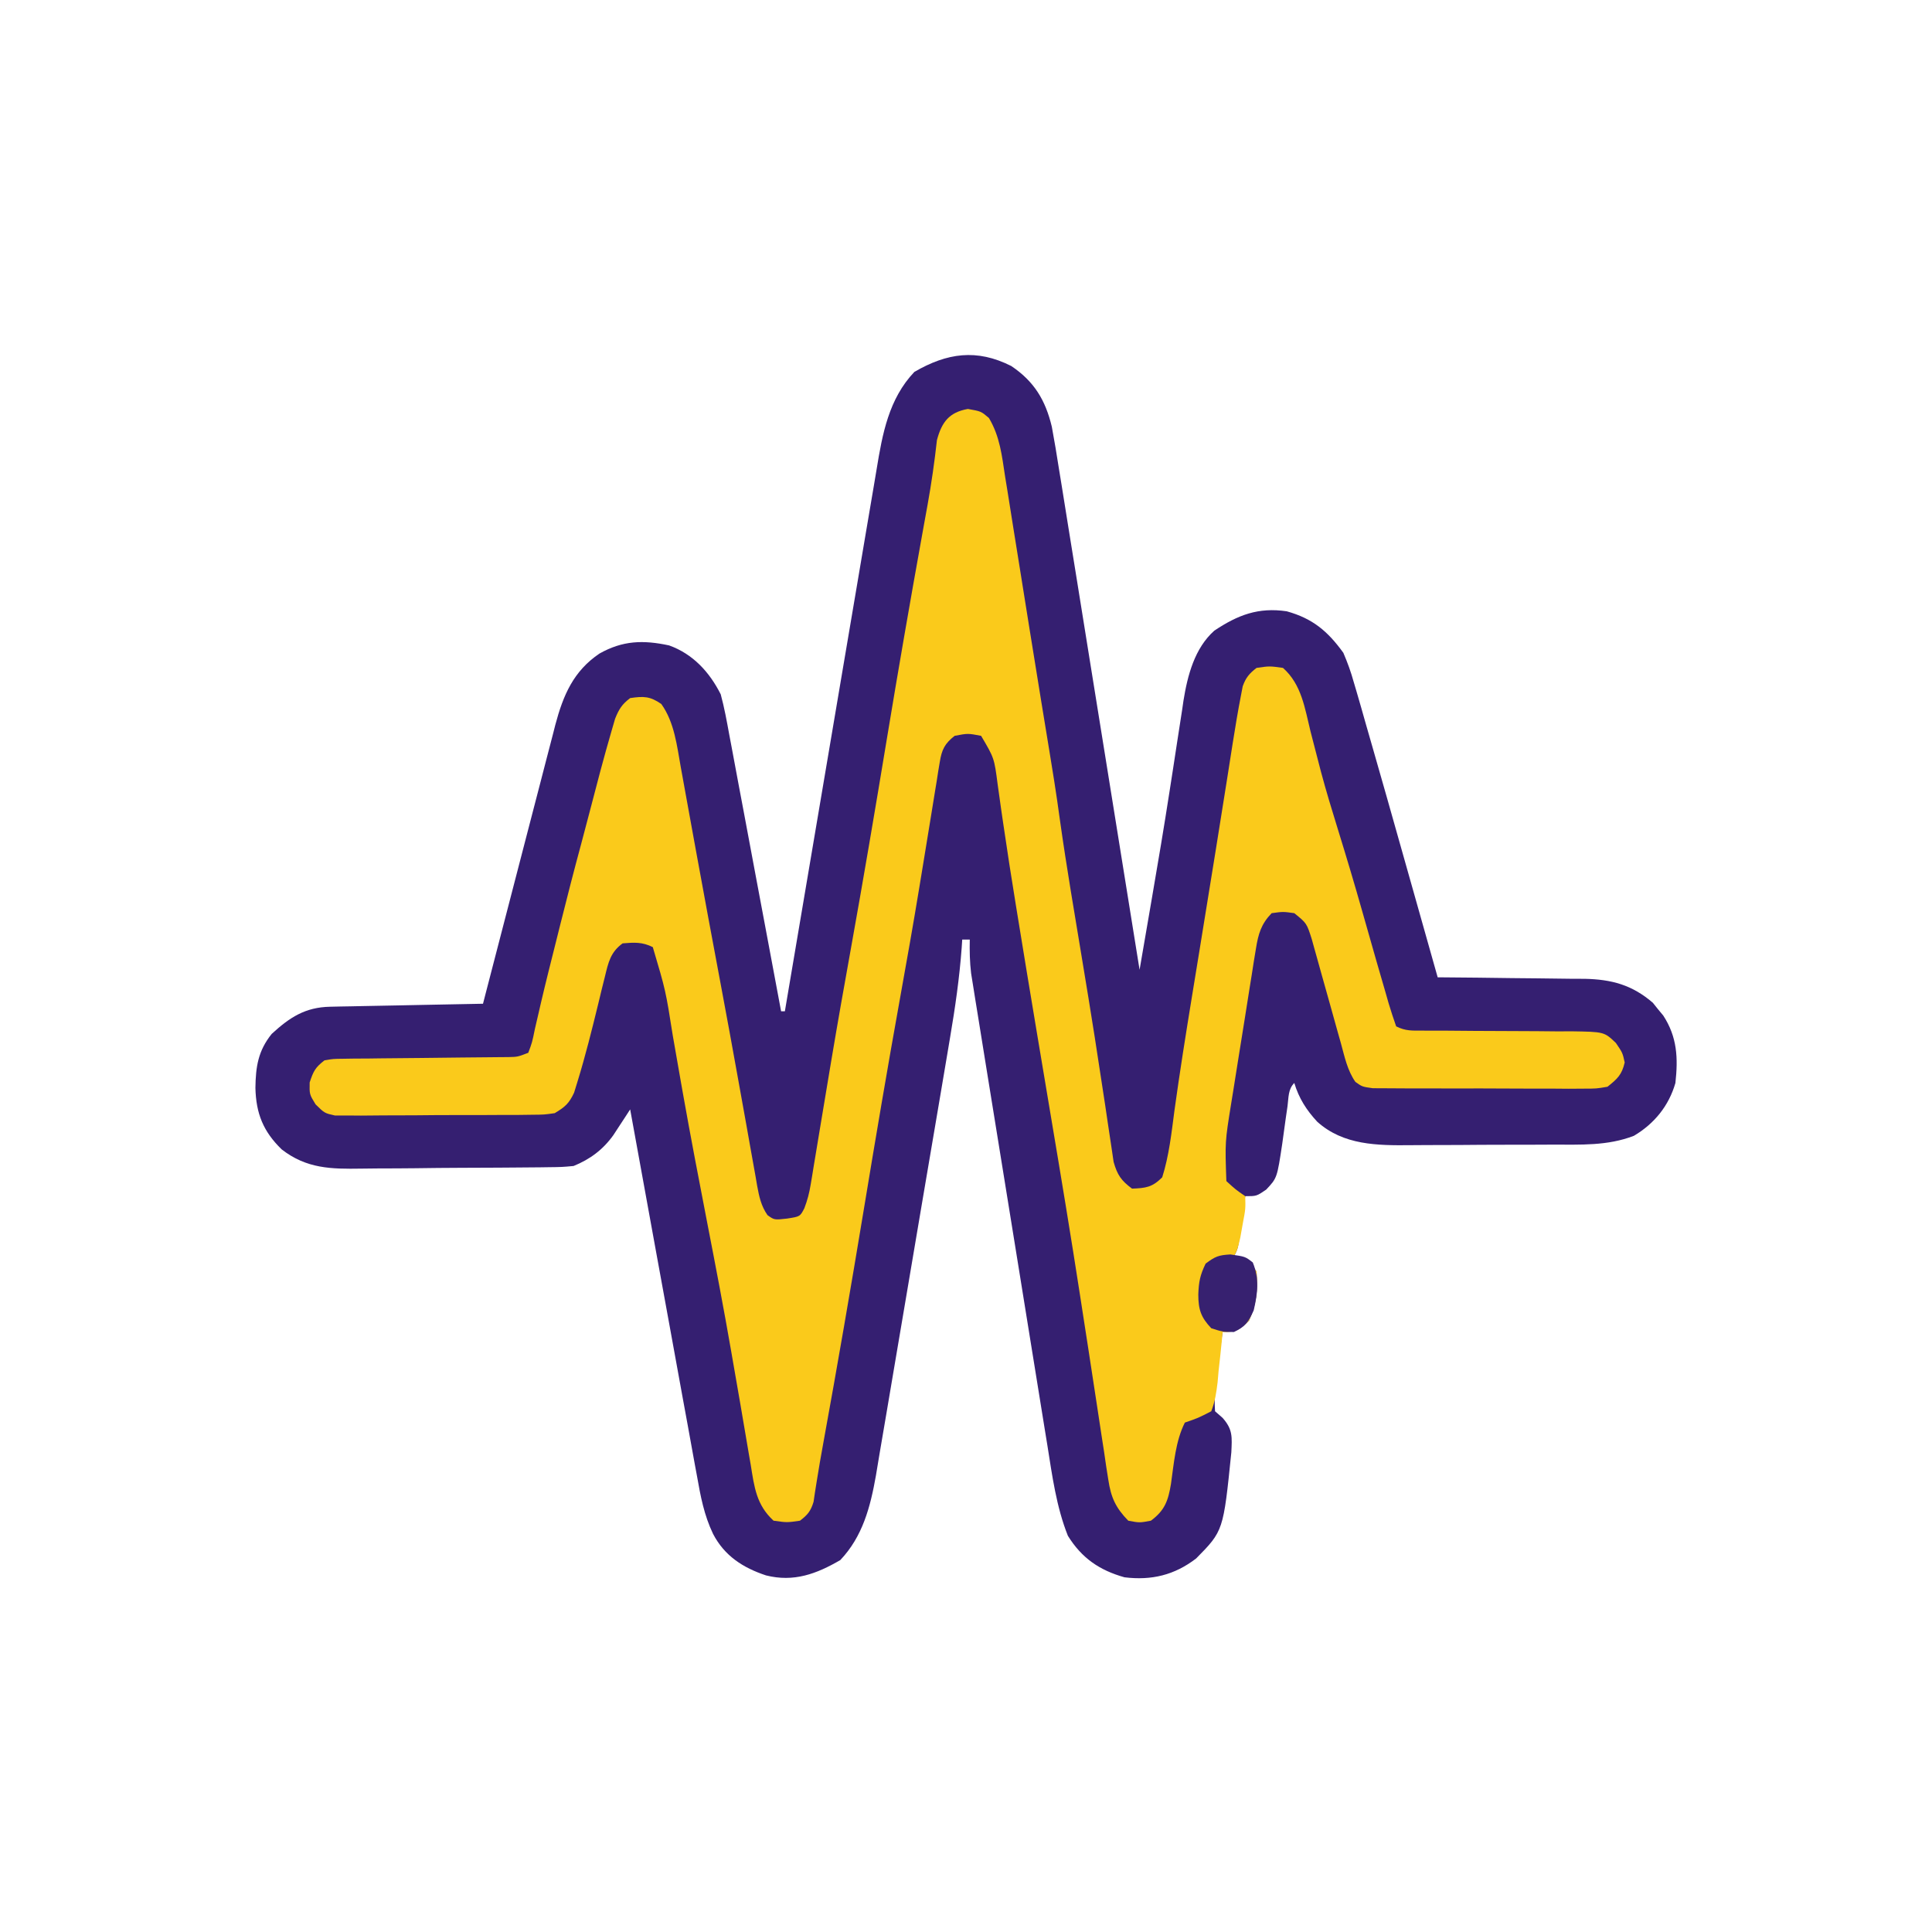 <?xml version="1.0" encoding="UTF-8"?>
<svg version="1.1" xmlns="http://www.w3.org/2000/svg" width="512" height="512">
<path d="M0 0 C6.097 4.104 9.046 9.043 10.742 16.075 C11.448 19.842 12.067 23.617 12.657 27.402 C12.893 28.852 13.13 30.301 13.368 31.751 C14.008 35.664 14.631 39.579 15.252 43.495 C15.904 47.595 16.572 51.693 17.238 55.791 C18.495 63.541 19.738 71.294 20.977 79.047 C22.389 87.879 23.816 96.707 25.243 105.536 C28.179 123.688 31.096 141.843 34 160 C34.819 155.245 35.638 150.489 36.455 145.733 C36.732 144.121 37.01 142.509 37.287 140.897 C38.917 131.439 40.512 121.978 41.977 112.492 C42.258 110.687 42.539 108.883 42.82 107.078 C43.232 104.429 43.639 101.779 44.037 99.128 C44.443 96.435 44.865 93.745 45.289 91.055 C45.403 90.27 45.516 89.486 45.633 88.678 C46.712 81.986 48.585 74.775 53.812 70.125 C60.095 65.937 65.496 63.894 73 65 C79.872 66.908 83.866 70.279 88 76 C89.139 78.659 89.994 81.014 90.758 83.77 C91.112 84.962 91.112 84.962 91.473 86.178 C92.336 89.113 93.168 92.056 94 95 C94.552 96.918 95.104 98.837 95.657 100.755 C98.211 109.615 100.719 118.488 103.22 127.363 C104.324 131.28 105.432 135.196 106.539 139.111 C108.696 146.74 110.849 154.37 113 162 C113.571 162.004 114.142 162.007 114.73 162.011 C120.701 162.053 126.671 162.122 132.641 162.208 C134.866 162.236 137.091 162.257 139.316 162.271 C142.524 162.293 145.73 162.339 148.938 162.391 C150.418 162.392 150.418 162.392 151.928 162.394 C159.092 162.545 164.532 164.007 170.023 168.746 C170.469 169.304 170.915 169.862 171.375 170.438 C171.836 170.993 172.298 171.549 172.773 172.121 C176.486 177.808 176.733 183.393 176 190 C174.272 196.044 170.405 200.804 165 204 C158.022 206.708 150.839 206.328 143.449 206.336 C142.026 206.342 140.603 206.349 139.179 206.356 C136.203 206.368 133.227 206.372 130.25 206.371 C126.461 206.37 122.673 206.398 118.883 206.432 C115.945 206.455 113.007 206.458 110.068 206.457 C108.672 206.46 107.277 206.468 105.881 206.484 C97.014 206.574 88.003 206.513 81.069 200.258 C78.207 197.165 76.233 194.07 75 190 C73.325 191.675 73.513 193.875 73.203 196.172 C73.048 197.229 72.894 198.286 72.734 199.375 C72.414 201.608 72.106 203.842 71.812 206.078 C70.441 215.189 70.441 215.189 67.547 218.266 C65 220 65 220 62 220 C61.867 220.987 61.734 221.975 61.598 222.992 C61.421 224.274 61.244 225.555 61.062 226.875 C60.888 228.151 60.714 229.427 60.535 230.742 C60 234 60 234 59 236 C59.619 236.103 60.237 236.206 60.875 236.312 C63 237 63 237 65 240 C65.361 244.78 64.991 248.62 63 253 C60.44 255.477 59.612 256 56 256 C55.662 258.374 55.329 260.749 55 263.125 C54.905 263.79 54.809 264.455 54.711 265.141 C54.165 269.119 53.712 272.987 54 277 C54.66 277.577 55.32 278.155 56 278.75 C58.741 281.833 58.501 283.862 58.316 287.887 C56.201 308.698 56.201 308.698 49 316 C43.267 320.418 37.154 321.883 30 321 C23.325 319.125 18.658 315.891 15 310 C11.936 302.322 10.841 294.04 9.548 285.925 C9.322 284.534 9.095 283.143 8.867 281.753 C8.256 278.006 7.653 274.258 7.051 270.51 C6.419 266.575 5.78 262.641 5.142 258.707 C4.072 252.107 3.008 245.507 1.947 238.906 C0.722 231.283 -0.512 223.661 -1.749 216.04 C-2.943 208.691 -4.131 201.34 -5.317 193.99 C-5.82 190.868 -6.325 187.747 -6.832 184.627 C-7.428 180.953 -8.02 177.279 -8.608 173.605 C-8.927 171.618 -9.25 169.633 -9.574 167.647 C-9.858 165.864 -9.858 165.864 -10.147 164.045 C-10.313 163.016 -10.478 161.988 -10.649 160.928 C-11.009 157.923 -11.061 155.023 -11 152 C-11.66 152 -12.32 152 -13 152 C-13.046 152.703 -13.092 153.406 -13.14 154.131 C-13.734 162.197 -14.88 170.086 -16.237 178.055 C-16.466 179.42 -16.695 180.785 -16.923 182.15 C-17.538 185.82 -18.159 189.489 -18.783 193.157 C-19.174 195.456 -19.563 197.755 -19.953 200.055 C-21.174 207.269 -22.4 214.482 -23.632 221.695 C-25.048 229.984 -26.449 238.276 -27.839 246.569 C-28.919 253.009 -30.012 259.447 -31.113 265.883 C-31.769 269.714 -32.42 273.547 -33.057 277.382 C-33.657 280.988 -34.272 284.591 -34.899 288.192 C-35.232 290.128 -35.549 292.066 -35.866 294.005 C-37.334 302.318 -39.368 310.172 -45.312 316.438 C-51.624 320.107 -57.635 322.349 -65.004 320.496 C-71.106 318.47 -75.993 315.333 -79.029 309.501 C-81.402 304.563 -82.346 299.544 -83.29 294.178 C-83.486 293.123 -83.681 292.069 -83.883 290.982 C-84.522 287.521 -85.144 284.058 -85.766 280.594 C-86.207 278.184 -86.65 275.774 -87.094 273.364 C-88.255 267.04 -89.402 260.713 -90.546 254.386 C-91.717 247.922 -92.902 241.461 -94.086 235 C-96.404 222.336 -98.707 209.669 -101 197 C-101.604 197.932 -101.604 197.932 -102.22 198.883 C-103.02 200.103 -103.02 200.103 -103.836 201.348 C-104.362 202.155 -104.889 202.962 -105.431 203.793 C-108.179 207.659 -111.636 210.229 -116 212 C-119.078 212.281 -119.078 212.281 -122.737 212.322 C-123.74 212.337 -123.74 212.337 -124.764 212.352 C-126.972 212.382 -129.179 212.395 -131.387 212.406 C-132.929 212.418 -134.471 212.429 -136.013 212.441 C-139.247 212.462 -142.481 212.473 -145.715 212.48 C-149.839 212.491 -153.963 212.539 -158.087 212.596 C-161.275 212.634 -164.462 212.644 -167.649 212.647 C-169.168 212.653 -170.688 212.669 -172.207 212.696 C-180.258 212.825 -186.752 212.729 -193.351 207.601 C-198.231 202.863 -200.147 198.108 -200.312 191.312 C-200.238 185.667 -199.586 181.46 -196 177 C-191.235 172.619 -187.114 169.924 -180.529 169.795 C-179.628 169.775 -178.727 169.755 -177.799 169.734 C-176.346 169.709 -176.346 169.709 -174.863 169.684 C-173.371 169.652 -173.371 169.652 -171.849 169.621 C-168.671 169.555 -165.492 169.496 -162.312 169.438 C-160.158 169.394 -158.004 169.351 -155.85 169.307 C-150.566 169.2 -145.283 169.098 -140 169 C-139.746 168.016 -139.492 167.031 -139.23 166.017 C-136.827 156.716 -134.415 147.418 -131.993 138.122 C-130.749 133.344 -129.507 128.565 -128.274 123.783 C-127.082 119.165 -125.882 114.548 -124.675 109.934 C-124.218 108.177 -123.763 106.42 -123.312 104.662 C-122.677 102.189 -122.031 99.72 -121.382 97.252 C-121.2 96.533 -121.018 95.813 -120.83 95.072 C-118.735 87.204 -116.009 80.833 -109.129 76.195 C-102.968 72.736 -97.57 72.567 -90.688 74.039 C-84.369 76.298 -79.973 81.108 -77 87 C-76.037 90.541 -75.389 94.13 -74.73 97.738 C-74.529 98.8 -74.327 99.862 -74.119 100.956 C-73.466 104.407 -72.827 107.86 -72.188 111.312 C-71.743 113.674 -71.298 116.035 -70.852 118.396 C-69.757 124.202 -68.673 130.01 -67.593 135.819 C-66.739 140.4 -65.876 144.979 -65.012 149.559 C-63.664 156.704 -62.327 163.851 -61 171 C-60.67 171 -60.34 171 -60 171 C-59.865 170.2 -59.731 169.4 -59.592 168.576 C-56.313 149.083 -53.015 129.594 -49.698 110.107 C-48.094 100.684 -46.496 91.259 -44.913 81.832 C-43.532 73.612 -42.14 65.395 -40.734 57.179 C-39.991 52.832 -39.253 48.484 -38.529 44.133 C-37.846 40.032 -37.148 35.933 -36.438 31.836 C-36.182 30.338 -35.93 28.84 -35.685 27.34 C-34.143 17.936 -32.461 8.702 -25.688 1.562 C-17.026 -3.473 -9.163 -4.628 0 0 Z " fill="#351F71" transform="translate(268,97)"/>
<path d="M0 0 C3.5 0.625 3.5 0.625 5.571 2.395 C8.494 7.29 9.012 12.352 9.867 17.938 C10.168 19.776 10.168 19.776 10.474 21.651 C11.011 24.958 11.535 28.265 12.052 31.575 C12.591 34.998 13.147 38.418 13.701 41.838 C14.579 47.266 15.447 52.695 16.308 58.126 C17.324 64.533 18.361 70.935 19.414 77.336 C23.203 100.409 23.203 100.409 24.422 109.16 C26.165 121.537 28.288 133.859 30.323 146.19 C30.684 148.382 31.045 150.574 31.406 152.766 C31.585 153.85 31.763 154.935 31.947 156.052 C33.086 163.002 34.17 169.958 35.219 176.922 C35.607 179.461 35.997 182 36.387 184.538 C36.627 186.127 36.862 187.717 37.091 189.308 C37.405 191.496 37.74 193.679 38.078 195.863 C38.347 197.689 38.347 197.689 38.622 199.552 C39.613 203.021 40.622 204.481 43.5 206.625 C47.199 206.477 48.858 206.267 51.5 203.625 C53.314 197.907 53.969 191.805 54.75 185.875 C56.135 175.807 57.738 165.779 59.375 155.75 C59.505 154.955 59.634 154.161 59.768 153.342 C60.294 150.118 60.821 146.894 61.349 143.669 C62.619 135.907 63.874 128.141 65.125 120.375 C65.328 119.121 65.53 117.866 65.739 116.574 C66.713 110.538 67.679 104.501 68.629 98.461 C68.897 96.76 68.897 96.76 69.171 95.024 C69.502 92.925 69.831 90.826 70.157 88.726 C70.848 84.345 71.575 79.97 72.426 75.617 C72.627 74.567 72.627 74.567 72.833 73.496 C73.654 71.194 74.577 70.121 76.5 68.625 C79.938 68.125 79.938 68.125 83.5 68.625 C88.453 73.021 89.293 79.333 90.812 85.5 C91.419 87.856 92.028 90.212 92.641 92.566 C92.948 93.751 93.256 94.936 93.572 96.157 C94.945 101.289 96.488 106.364 98.062 111.438 C100.311 118.708 102.49 125.99 104.562 133.312 C105.54 136.75 106.519 140.188 107.5 143.625 C107.901 145.031 107.901 145.031 108.31 146.465 C109.115 149.271 109.931 152.073 110.75 154.875 C110.996 155.74 111.243 156.604 111.496 157.495 C112.105 159.557 112.795 161.594 113.5 163.625 C116.006 164.878 117.709 164.75 120.513 164.751 C122.08 164.757 122.08 164.757 123.679 164.763 C124.812 164.764 125.946 164.765 127.113 164.766 C129.499 164.784 131.885 164.804 134.271 164.824 C138.044 164.853 141.816 164.875 145.589 164.875 C149.222 164.879 152.855 164.913 156.488 164.953 C157.616 164.946 158.743 164.939 159.904 164.932 C168.625 165.067 168.625 165.067 171.716 168.007 C173.5 170.625 173.5 170.625 174.062 173.188 C173.308 176.459 172.117 177.544 169.5 179.625 C166.572 180.126 166.572 180.126 163.127 180.127 C161.835 180.136 160.544 180.145 159.213 180.155 C157.808 180.145 156.402 180.133 154.996 180.121 C153.552 180.121 152.107 180.123 150.663 180.126 C147.639 180.127 144.616 180.114 141.592 180.092 C137.716 180.063 133.84 180.066 129.964 180.079 C126.983 180.086 124.002 180.078 121.021 180.065 C119.591 180.061 118.162 180.061 116.733 180.064 C114.736 180.067 112.74 180.049 110.744 180.029 C109.608 180.024 108.472 180.018 107.301 180.013 C104.5 179.625 104.5 179.625 102.692 178.335 C100.573 175.295 99.834 171.694 98.871 168.16 C98.636 167.33 98.401 166.501 98.158 165.646 C97.409 162.996 96.672 160.342 95.938 157.688 C95.197 155.037 94.454 152.388 93.706 149.74 C93.241 148.093 92.782 146.445 92.327 144.795 C92.116 144.044 91.906 143.293 91.689 142.52 C91.507 141.863 91.325 141.206 91.138 140.528 C89.792 136.288 89.792 136.288 86.5 133.625 C83.542 133.208 83.542 133.208 80.5 133.625 C77.699 136.533 76.965 139.116 76.333 143.045 C76.153 144.131 75.973 145.216 75.788 146.334 C75.607 147.504 75.425 148.674 75.238 149.879 C75.043 151.09 74.847 152.301 74.646 153.549 C74.234 156.115 73.829 158.681 73.428 161.248 C72.818 165.151 72.187 169.049 71.553 172.947 C71.155 175.445 70.758 177.943 70.363 180.441 C70.082 182.175 70.082 182.175 69.795 183.943 C68.134 194.249 68.134 194.249 68.5 204.625 C70.957 206.873 70.957 206.873 73.5 208.625 C73.586 212.008 73.586 212.008 72.875 215.75 C72.656 216.99 72.437 218.23 72.211 219.508 C71.5 222.625 71.5 222.625 70.5 224.625 C71.428 224.78 71.428 224.78 72.375 224.938 C74.5 225.625 74.5 225.625 76.5 228.625 C76.861 233.405 76.491 237.245 74.5 241.625 C71.94 244.102 71.112 244.625 67.5 244.625 C67.446 245.245 67.392 245.866 67.336 246.505 C67.07 249.32 66.755 252.128 66.438 254.938 C66.353 255.914 66.269 256.89 66.182 257.896 C65.851 260.648 65.504 263.039 64.5 265.625 C61.004 267.418 61.004 267.418 57.5 268.625 C55.026 273.531 54.596 279.456 53.82 284.879 C53.078 289.341 52.182 291.901 48.5 294.625 C45.5 295.188 45.5 295.188 42.5 294.625 C39.149 291.175 37.923 288.487 37.211 283.771 C37.026 282.6 36.841 281.43 36.651 280.224 C36.466 278.95 36.28 277.676 36.09 276.363 C35.881 275.004 35.67 273.645 35.458 272.286 C35.005 269.369 34.561 266.45 34.126 263.53 C33.433 258.89 32.718 254.254 31.999 249.619 C31.817 248.446 31.817 248.446 31.632 247.249 C31.384 245.654 31.137 244.059 30.89 242.465 C30.513 240.034 30.138 237.602 29.764 235.171 C27.323 219.331 24.699 203.524 22.04 187.72 C21.455 184.242 20.873 180.764 20.291 177.286 C20.178 176.612 20.065 175.938 19.949 175.244 C19.724 173.904 19.5 172.565 19.276 171.225 C18.949 169.275 18.623 167.325 18.296 165.375 C16.525 154.796 14.78 144.213 13.062 133.625 C12.886 132.542 12.886 132.542 12.706 131.438 C11.534 124.237 10.403 117.033 9.359 109.812 C9.091 107.981 9.091 107.981 8.818 106.113 C8.495 103.883 8.181 101.651 7.879 99.418 C6.981 92.518 6.981 92.518 3.5 86.625 C0 85.958 0 85.958 -3.5 86.625 C-6.144 88.673 -6.924 90.306 -7.448 93.566 C-7.582 94.363 -7.717 95.161 -7.855 95.982 C-8.057 97.286 -8.057 97.286 -8.262 98.617 C-8.413 99.533 -8.565 100.448 -8.721 101.392 C-9.048 103.38 -9.37 105.369 -9.687 107.359 C-10.369 111.637 -11.076 115.911 -11.783 120.186 C-12.149 122.402 -12.513 124.618 -12.877 126.835 C-14.475 136.565 -16.195 146.272 -17.948 155.975 C-21.317 174.64 -24.474 193.335 -27.565 212.047 C-30.988 232.744 -34.554 253.415 -38.317 274.053 C-38.932 277.427 -39.527 280.797 -40.059 284.186 C-40.216 285.173 -40.373 286.159 -40.535 287.176 C-40.654 287.983 -40.773 288.79 -40.895 289.622 C-41.632 292.062 -42.476 293.092 -44.5 294.625 C-47.938 295.125 -47.938 295.125 -51.5 294.625 C-56.068 290.438 -56.605 285.69 -57.543 279.852 C-57.713 278.877 -57.882 277.902 -58.057 276.898 C-58.422 274.789 -58.781 272.679 -59.133 270.568 C-59.887 266.053 -60.674 261.544 -61.46 257.034 C-61.867 254.698 -62.272 252.362 -62.676 250.025 C-64.679 238.467 -66.886 226.952 -69.125 215.438 C-71.323 204.104 -73.499 192.77 -75.516 181.402 C-75.675 180.505 -75.834 179.608 -75.998 178.684 C-76.743 174.479 -77.479 170.273 -78.206 166.066 C-80.083 154.145 -80.083 154.145 -83.5 142.625 C-86.299 141.226 -88.405 141.372 -91.5 141.625 C-94.708 143.96 -95.273 146.648 -96.184 150.402 C-96.472 151.557 -96.76 152.711 -97.057 153.9 C-97.493 155.713 -97.493 155.713 -97.938 157.562 C-99.639 164.523 -101.361 171.467 -103.473 178.316 C-103.912 179.744 -103.912 179.744 -104.36 181.201 C-105.72 184.092 -106.768 184.994 -109.5 186.625 C-112.27 187.019 -112.27 187.019 -115.49 187.045 C-116.698 187.061 -117.906 187.077 -119.151 187.093 C-120.452 187.093 -121.753 187.094 -123.094 187.094 C-124.446 187.101 -125.798 187.109 -127.151 187.117 C-129.982 187.13 -132.813 187.132 -135.644 187.126 C-139.269 187.12 -142.893 187.151 -146.518 187.191 C-149.31 187.217 -152.101 187.22 -154.893 187.216 C-156.879 187.219 -158.864 187.243 -160.849 187.268 C-162.057 187.259 -163.265 187.25 -164.51 187.24 C-165.572 187.242 -166.635 187.244 -167.73 187.246 C-170.5 186.625 -170.5 186.625 -172.878 184.282 C-174.5 181.625 -174.5 181.625 -174.438 178.5 C-173.463 175.513 -172.941 174.5 -170.5 172.625 C-168.223 172.233 -168.223 172.233 -165.525 172.208 C-164.009 172.184 -164.009 172.184 -162.461 172.158 C-160.825 172.153 -160.825 172.153 -159.156 172.148 C-157.475 172.125 -157.475 172.125 -155.76 172.101 C-152.174 172.054 -148.587 172.026 -145 172 C-141.413 171.964 -137.826 171.923 -134.24 171.877 C-132.006 171.85 -129.772 171.829 -127.539 171.814 C-126.528 171.804 -125.516 171.793 -124.475 171.783 C-123.584 171.776 -122.694 171.77 -121.777 171.763 C-119.335 171.713 -119.335 171.713 -116.5 170.625 C-115.469 167.867 -115.469 167.867 -114.75 164.312 C-114.413 162.859 -114.074 161.406 -113.734 159.953 C-113.544 159.124 -113.354 158.294 -113.158 157.439 C-111.839 151.798 -110.41 146.182 -109 140.562 C-108.694 139.336 -108.387 138.11 -108.072 136.847 C-106.261 129.611 -104.413 122.39 -102.461 115.191 C-101.723 112.452 -101 109.711 -100.289 106.965 C-98.397 99.663 -96.488 92.367 -94.375 85.125 C-94.084 84.125 -93.792 83.124 -93.492 82.094 C-92.473 79.558 -91.669 78.264 -89.5 76.625 C-85.953 76.097 -84.223 76.123 -81.25 78.188 C-77.751 83.06 -77.105 89.302 -76.055 95.109 C-75.924 95.825 -75.793 96.541 -75.659 97.278 C-75.376 98.829 -75.095 100.38 -74.816 101.931 C-74.207 105.308 -73.59 108.685 -72.974 112.062 C-72.647 113.851 -72.321 115.64 -71.996 117.43 C-69.888 129.01 -67.73 140.58 -65.563 152.149 C-63.969 160.673 -62.39 169.199 -60.868 177.736 C-60.153 181.737 -59.43 185.736 -58.707 189.734 C-58.363 191.65 -58.023 193.566 -57.688 195.482 C-57.223 198.136 -56.744 200.787 -56.262 203.438 C-56.128 204.226 -55.994 205.014 -55.855 205.827 C-55.311 208.755 -54.817 211.165 -53.113 213.641 C-51.308 214.94 -51.308 214.94 -47.938 214.562 C-44.476 214.03 -44.476 214.03 -43.337 211.82 C-42.53 209.705 -42.032 207.801 -41.666 205.571 C-41.531 204.773 -41.396 203.976 -41.258 203.155 C-41.119 202.29 -40.979 201.426 -40.836 200.535 C-40.683 199.621 -40.53 198.707 -40.373 197.765 C-40.042 195.782 -39.714 193.799 -39.388 191.815 C-38.508 186.45 -37.606 181.089 -36.707 175.727 C-36.523 174.625 -36.339 173.524 -36.149 172.39 C-34.52 162.672 -32.798 152.973 -31.051 143.276 C-27.69 124.609 -24.525 105.914 -21.435 87.201 C-18.446 69.116 -15.32 51.06 -12.062 33.021 C-11.906 32.151 -11.749 31.282 -11.588 30.385 C-11.287 28.718 -10.985 27.051 -10.68 25.385 C-9.653 19.697 -8.838 14.002 -8.203 8.256 C-6.916 3.437 -4.93 0.88 0 0 Z " fill="#FACA1B" transform="translate(256.5,108.375)"/>
<path d="M0 0 C3.938 0.562 3.938 0.562 5.938 2.125 C7.727 6.486 7.229 10.299 6.188 14.812 C4.789 17.889 3.993 19.12 0.938 20.562 C-2.125 20.5 -2.125 20.5 -5.062 19.562 C-7.809 16.661 -8.494 14.588 -8.5 10.625 C-8.375 7.249 -8.053 5.543 -6.562 2.438 C-3.971 0.494 -3.112 0.189 0 0 Z " fill="#372170" transform="translate(326.062,332.438)"/>
</svg>
